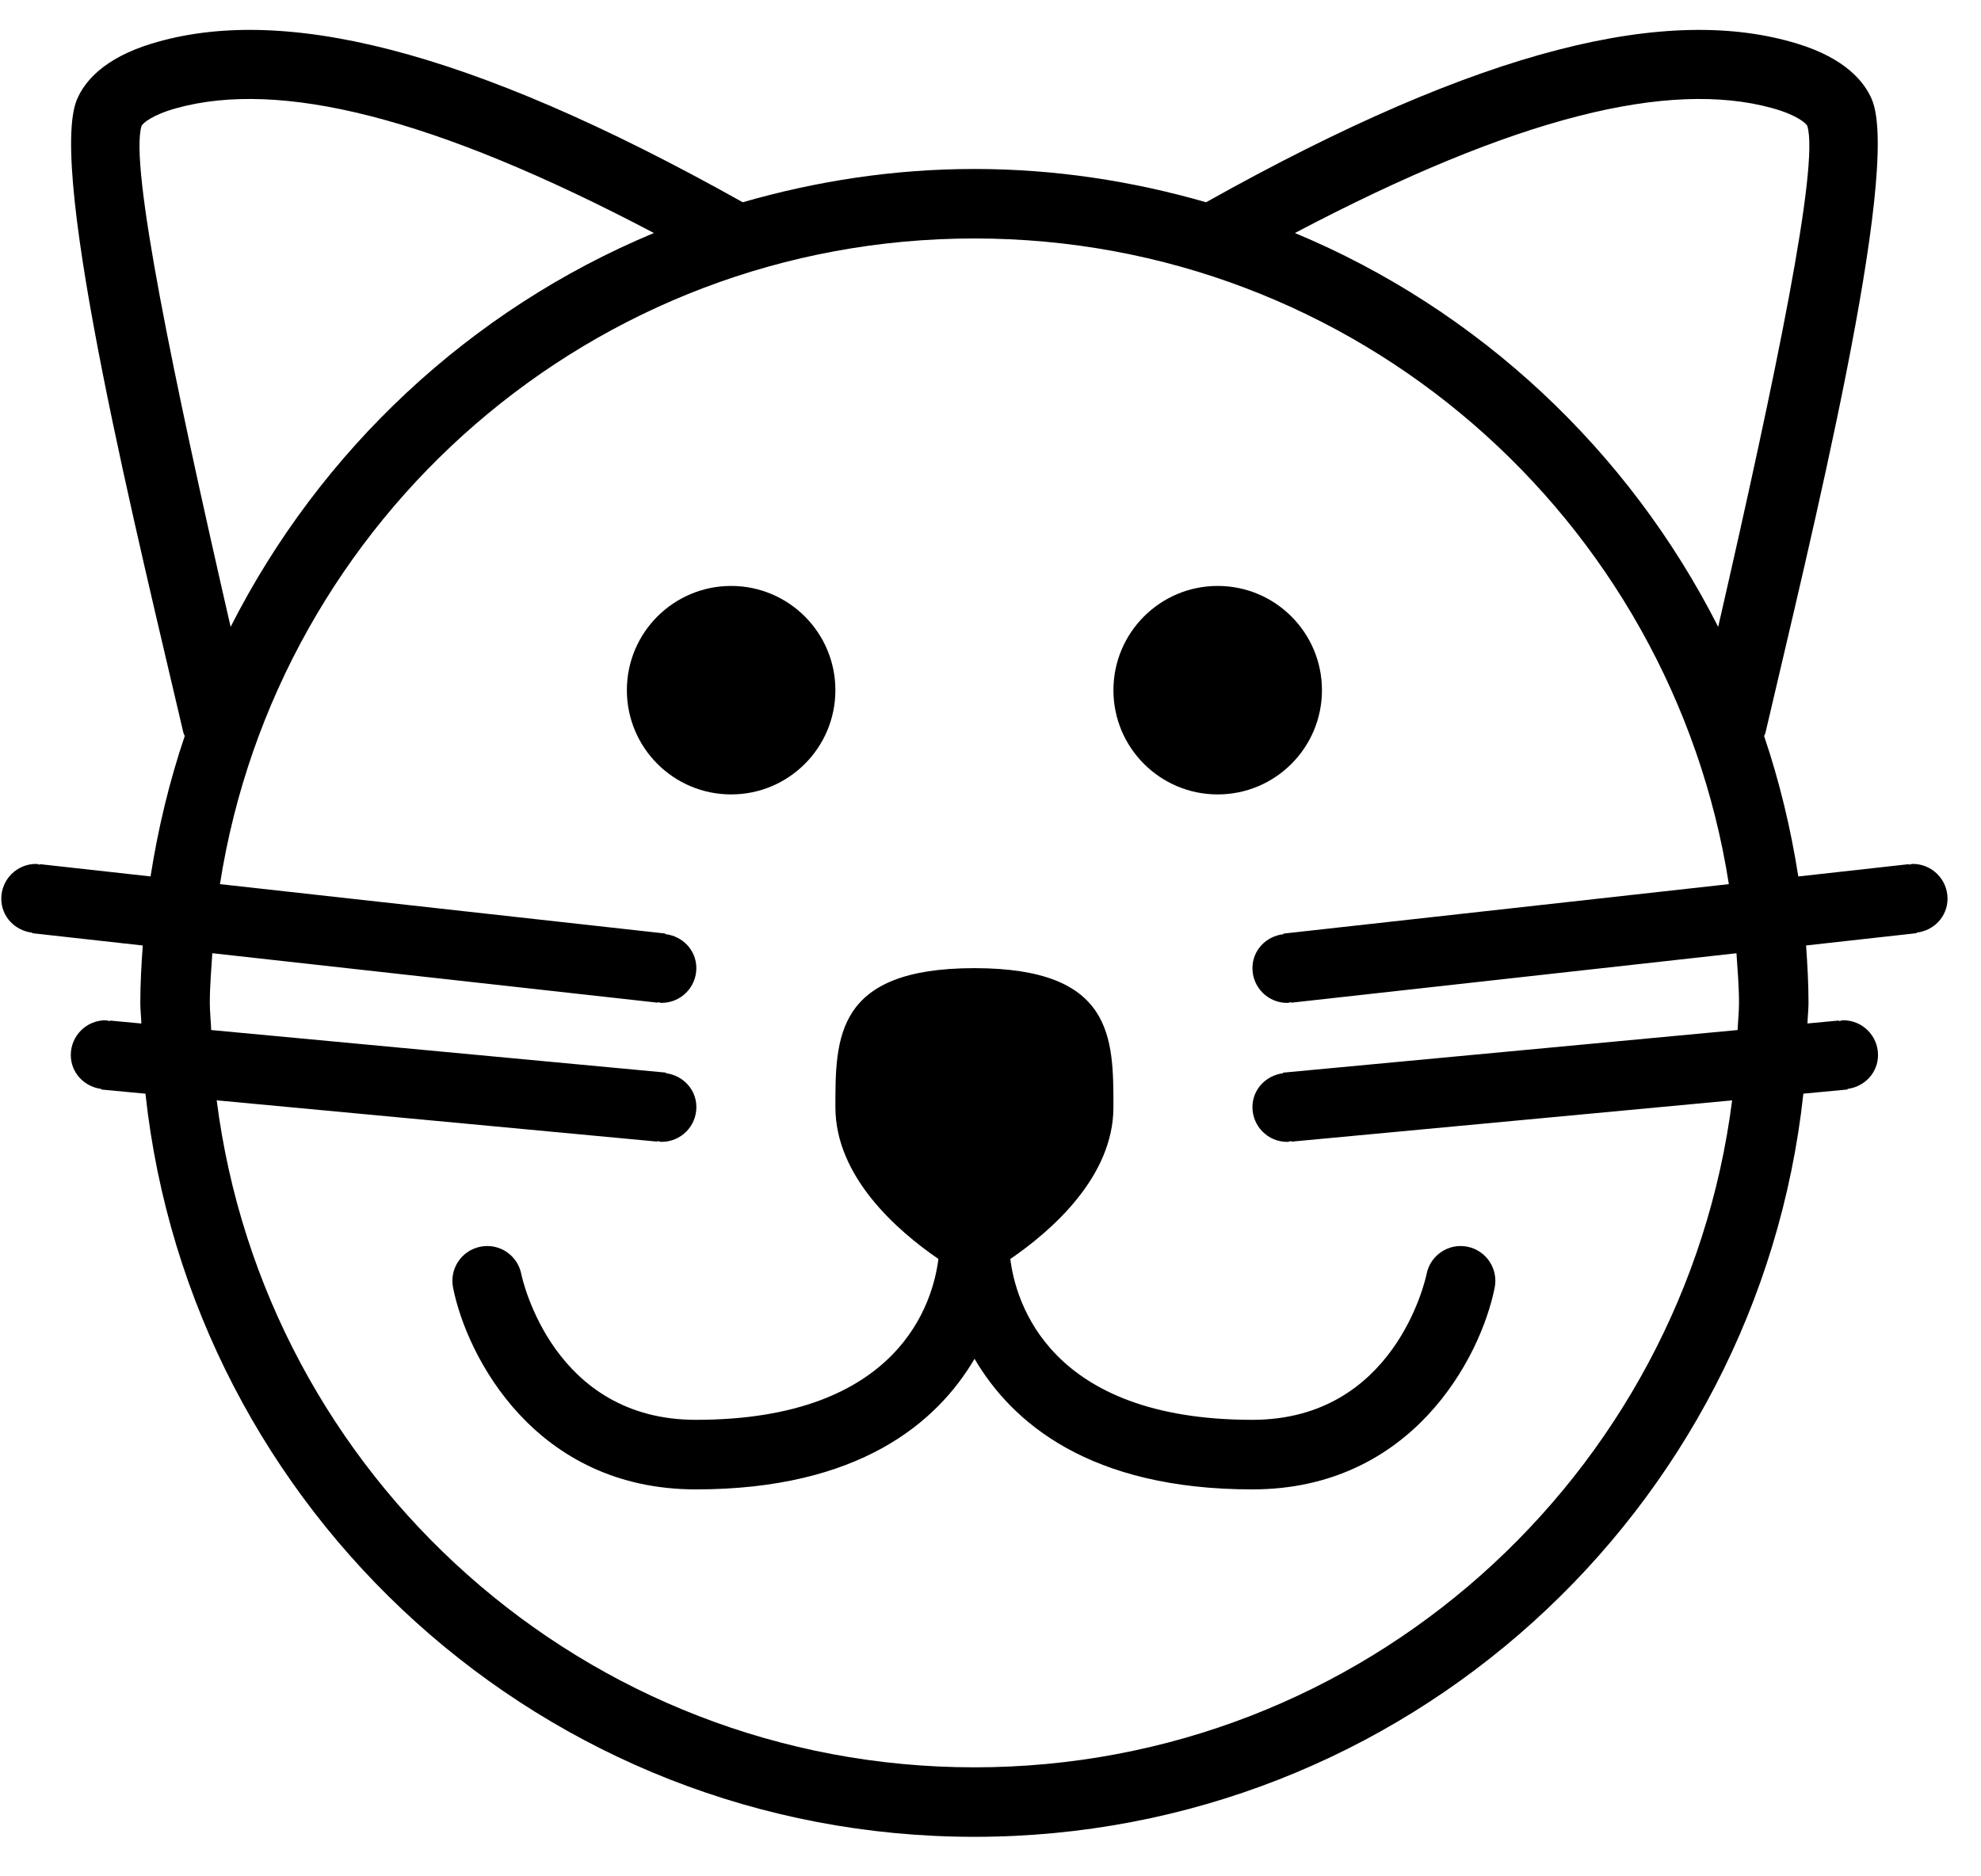 <?xml version="1.0" encoding="UTF-8" standalone="no"?>
<svg width="57px" height="54px" viewBox="0 0 57 54" version="1.1" xmlns="http://www.w3.org/2000/svg" xmlns:xlink="http://www.w3.org/1999/xlink" xmlns:sketch="http://www.bohemiancoding.com/sketch/ns">
    <!-- Generator: Sketch 3.0.4 (8053) - http://www.bohemiancoding.com/sketch -->
    <title>1182-cat@2x</title>
    <desc>Created with Sketch.</desc>
    <defs></defs>
    <g id="Page-1" stroke="none" stroke-width="1" fill="none" fill-rule="evenodd" sketch:type="MSPage">
        <g id="Glyphish-8-Icons" sketch:type="MSArtboardGroup" transform="translate(-116, -789)" fill="#000000">
            <g id="1182-cat@2x" sketch:type="MSLayerGroup" transform="translate(116.037, 789.86)">
                <g id="_x31_182-cat_x40_2x.png" sketch:type="MSShapeGroup">
                    <path d="M56,25.003 C56,24.451 55.552,24.003 55,24.003 C54.961,24.003 54.929,24.021 54.892,24.025 L54.89,24.01 L51.706,24.364 C51.489,22.975 51.162,21.623 50.722,20.322 C50.733,20.291 50.752,20.266 50.76,20.234 C52.017,14.833 54.691,4.05 53.822,2 C53.612,1.504 53.07,0.823 51.677,0.397 C48.003,-0.729 42.68,0.468 34.666,4.961 C32.547,4.35 30.315,4.003 28,4.003 C25.685,4.003 23.453,4.35 21.334,4.961 C13.321,0.468 7.998,-0.729 4.324,0.396 C2.931,0.822 2.389,1.503 2.179,1.999 C1.311,4.05 3.984,14.832 5.241,20.233 C5.249,20.265 5.268,20.29 5.279,20.321 C4.839,21.622 4.512,22.974 4.295,24.363 L1.11,24.01 L1.109,24.026 C1.071,24.021 1.039,24.003 1,24.003 C0.448,24.003 0,24.451 0,25.003 C0,25.517 0.393,25.925 0.892,25.982 L0.89,25.997 L4.071,26.351 C4.032,26.897 4,27.446 4,28.003 C4,28.203 4.025,28.398 4.03,28.596 L3.124,28.511 L3.122,28.528 C3.08,28.522 3.043,28.503 3,28.503 C2.448,28.503 2,28.951 2,29.503 C2,30.012 2.386,30.416 2.878,30.479 L2.876,30.496 L4.148,30.616 C5.451,42.64 15.628,52.003 28,52.003 C40.372,52.003 50.55,42.64 51.852,30.615 L53.124,30.495 L53.122,30.478 C53.614,30.416 54,30.012 54,29.503 C54,28.951 53.552,28.503 53,28.503 C52.957,28.503 52.92,28.523 52.878,28.527 L52.876,28.51 L51.97,28.595 C51.975,28.397 52,28.202 52,28.002 C52,27.445 51.968,26.897 51.93,26.35 L55.111,25.996 L55.11,25.98 C55.607,25.925 56,25.517 56,25.003 L56,25.003 Z M50.943,2.248 C51.667,2.446 51.93,2.69 51.965,2.762 C52.316,3.896 51.06,9.943 49.401,17.181 C46.825,12.099 42.511,8.05 37.222,5.846 C43.624,2.474 47.998,1.443 50.943,2.248 L50.943,2.248 Z M4.036,2.762 C4.07,2.69 4.333,2.446 5.057,2.248 C8.002,1.443 12.376,2.474 18.778,5.846 C13.489,8.05 9.175,12.098 6.599,17.181 C4.94,9.942 3.684,3.896 4.036,2.762 L4.036,2.762 Z M49.96,28.784 L36.876,30.011 L36.878,30.028 C36.386,30.091 36,30.494 36,31.003 C36,31.556 36.448,32.003 37,32.003 C37.043,32.003 37.08,31.983 37.122,31.979 L37.124,31.996 L49.802,30.808 C48.422,41.63 39.198,50.003 28,50.003 C16.802,50.003 7.578,41.63 6.198,30.807 L18.876,31.995 L18.878,31.978 C18.92,31.983 18.957,32.002 19,32.002 C19.552,32.002 20,31.555 20,31.002 C20,30.493 19.614,30.09 19.122,30.026 L19.124,30.009 L6.04,28.784 C6.03,28.522 6,28.267 6,28.003 C6,27.521 6.042,27.048 6.072,26.573 L18.889,27.997 L18.89,27.981 C18.928,27.985 18.96,28.002 18.999,28.002 C19.551,28.002 19.999,27.555 19.999,27.002 C19.999,26.488 19.606,26.081 19.108,26.024 L19.109,26.007 L6.292,24.585 C7.938,14.062 17.016,6.003 28,6.003 C38.984,6.003 48.062,14.063 49.708,24.585 L36.89,26.009 L36.892,26.026 C36.393,26.082 36,26.489 36,27.003 C36,27.556 36.448,28.003 37,28.003 C37.039,28.003 37.071,27.985 37.109,27.982 L37.11,27.998 L49.927,26.574 C49.958,27.048 50,27.521 50,28.003 C50,28.267 49.97,28.522 49.96,28.784 L49.96,28.784 Z M24,19.003 C24,17.347 22.657,16.003 21,16.003 C19.343,16.003 18,17.347 18,19.003 C18,20.66 19.343,22.003 21,22.003 C22.657,22.003 24,20.66 24,19.003 L24,19.003 Z M38,19.003 C38,17.347 36.657,16.003 35,16.003 C33.343,16.003 32,17.347 32,19.003 C32,20.66 33.343,22.003 35,22.003 C36.657,22.003 38,20.66 38,19.003 L38,19.003 Z M29.033,35.374 C30.218,34.561 32,33.009 32,31.003 C32,29.003 32,27.003 28,27.003 C24,27.003 24,29.003 24,31.003 C24,33.006 25.779,34.558 26.964,35.372 C26.813,36.589 25.865,40.002 19.986,40.002 C15.884,40.002 14.997,35.973 14.962,35.805 C14.854,35.263 14.328,34.91 13.784,35.02 C13.242,35.128 12.891,35.656 12.999,36.198 C13.4,38.206 15.378,42.004 19.986,42.004 C24.687,42.004 26.93,40.076 28.004,38.245 C29.078,40.078 31.31,42.004 35.996,42.004 C40.595,42.004 42.569,38.206 42.97,36.198 C43.078,35.656 42.728,35.129 42.187,35.02 C41.644,34.911 41.119,35.263 41.011,35.805 C40.976,35.973 40.091,40.002 35.996,40.002 C30.131,40.002 29.184,36.591 29.033,35.374 L29.033,35.374 Z" id="Shape"></path>
                </g>
            </g>
        </g>
    </g>
</svg>